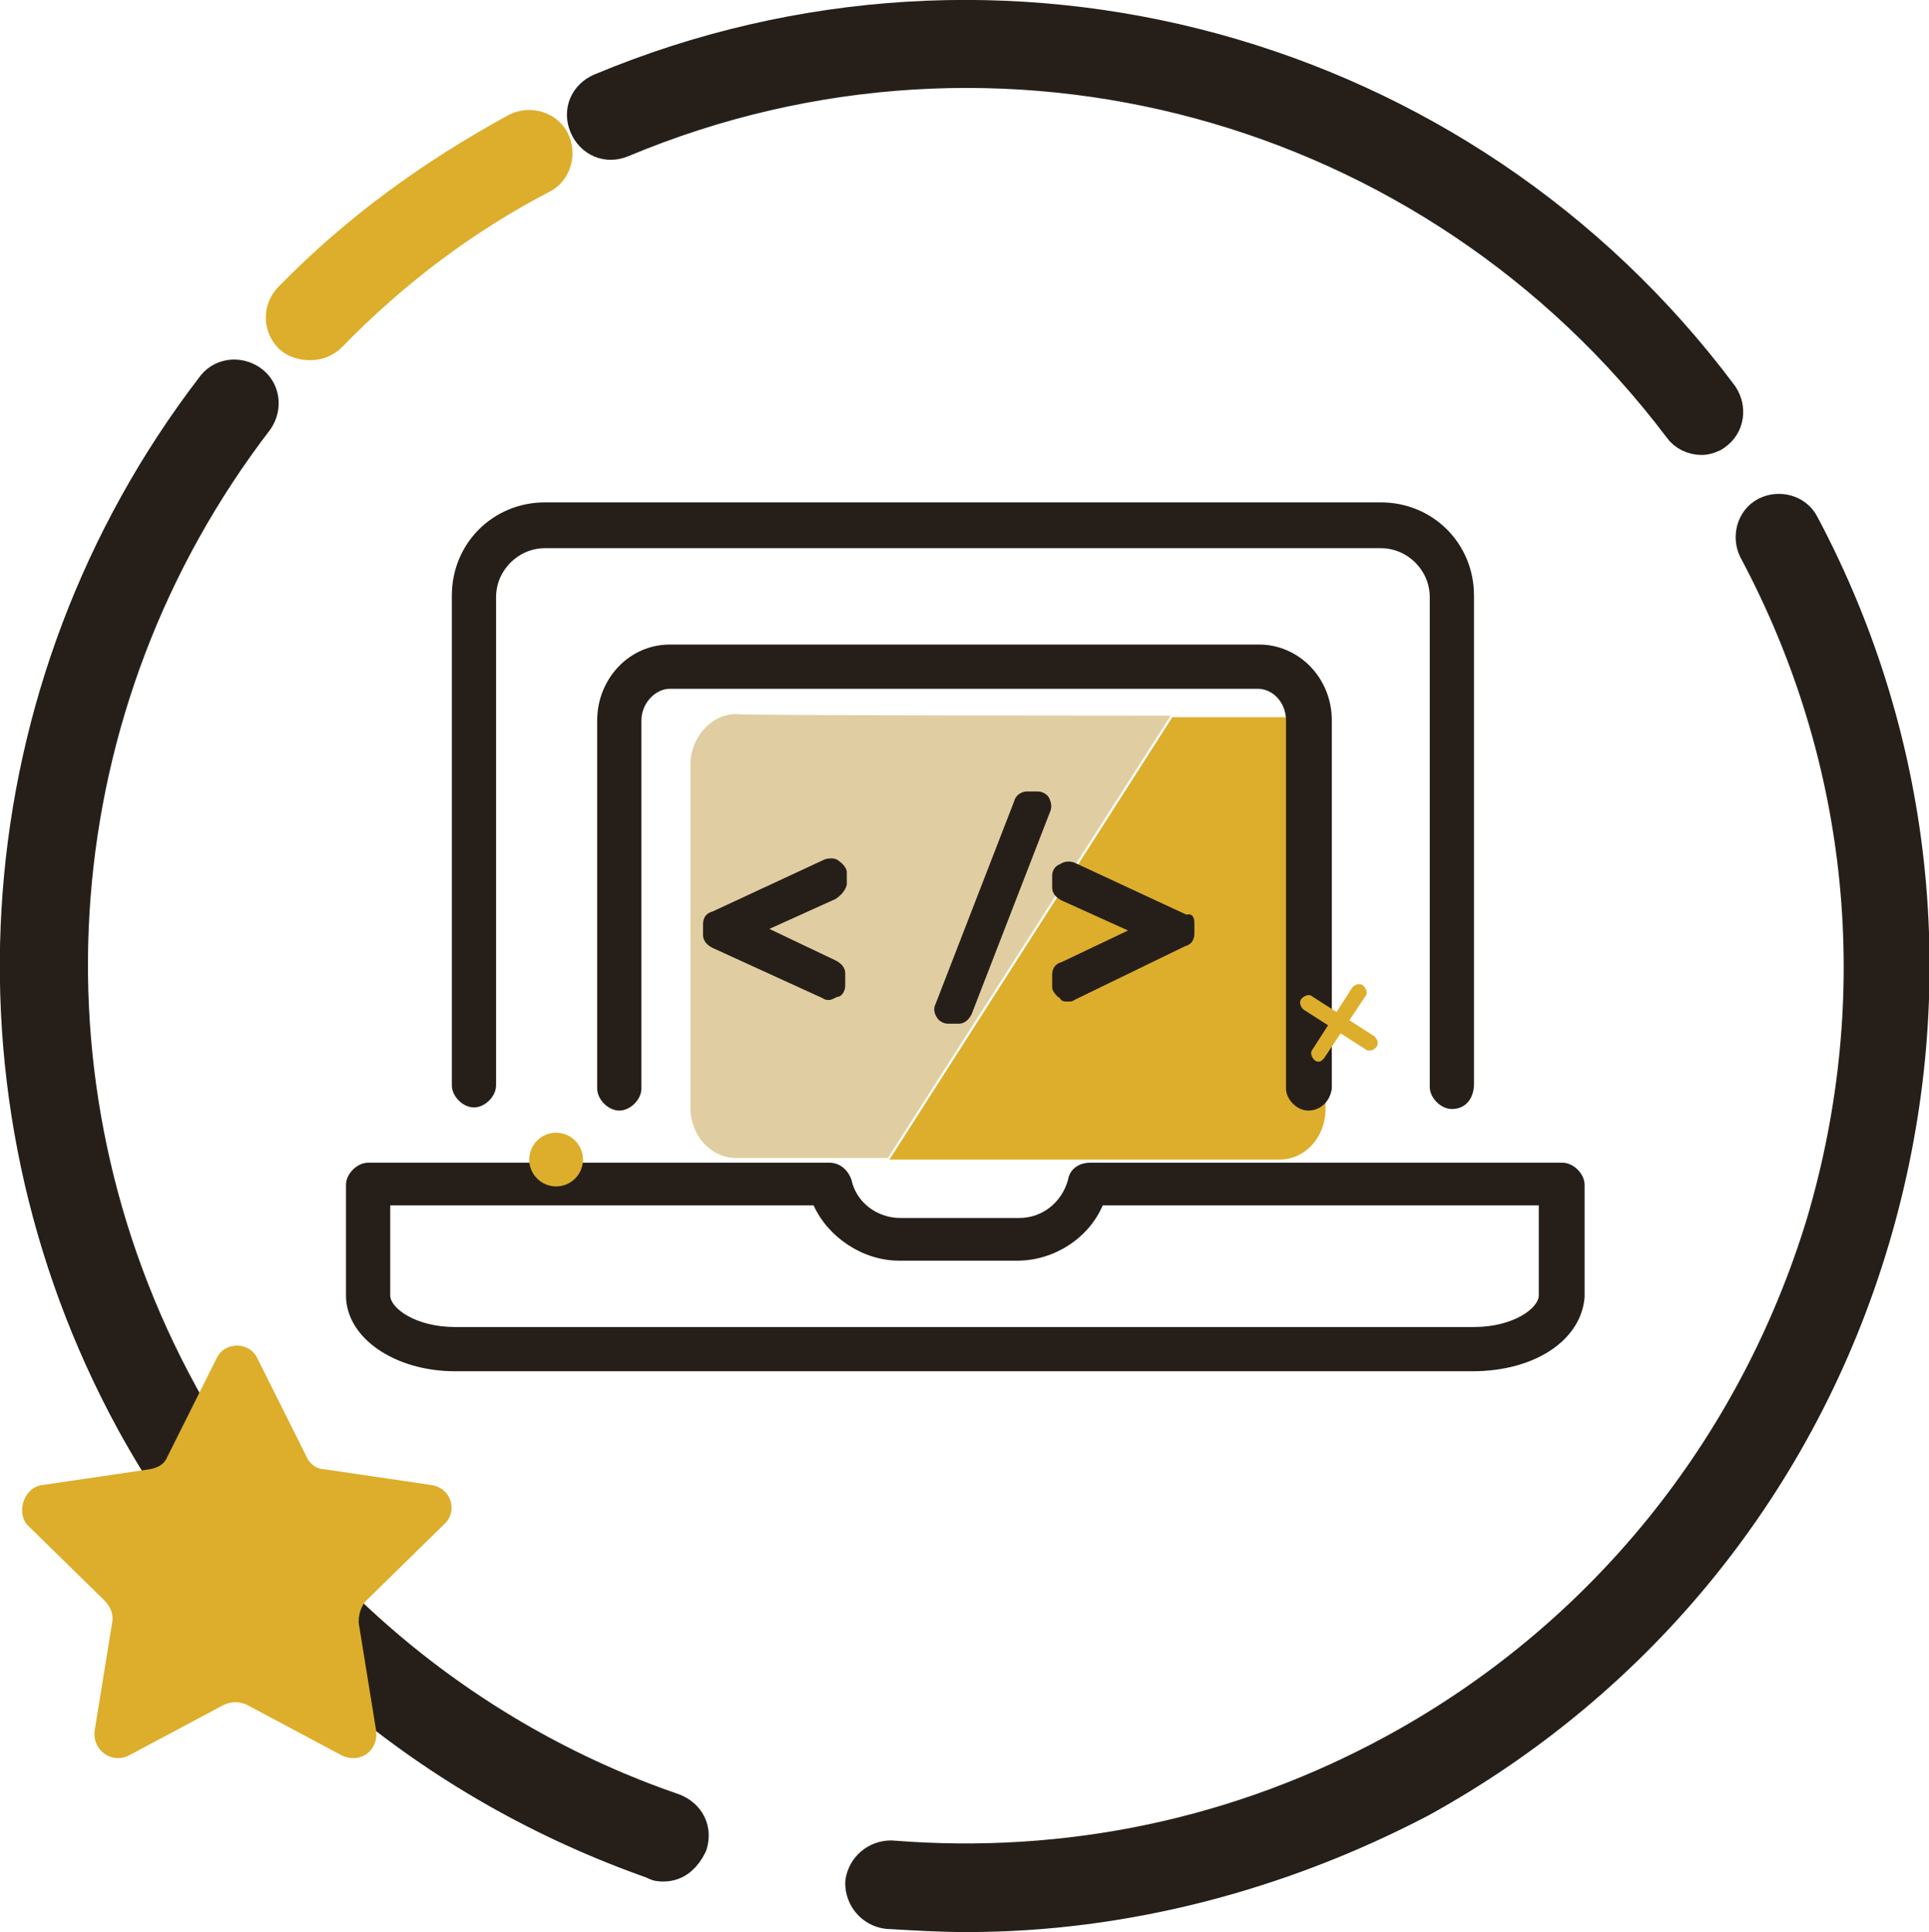 <?xml version="1.0" encoding="utf-8"?>
<!-- Generator: Adobe Illustrator 22.1.0, SVG Export Plug-In . SVG Version: 6.00 Build 0)  -->
<svg version="1.1" id="圖層_1" xmlns="http://www.w3.org/2000/svg" xmlns:xlink="http://www.w3.org/1999/xlink" x="0px" y="0px"
	 viewBox="0 0 122.1 122.3" style="enable-background:new 0 0 122.1 122.3;" xml:space="preserve">
<style type="text/css">
	.st0{fill:#261F19;stroke:#261F19;stroke-width:3;stroke-linecap:round;stroke-linejoin:round;stroke-miterlimit:10;}
	.st1{fill:#DDAE2C;stroke:#DDAE2C;stroke-width:3;stroke-linecap:round;stroke-linejoin:round;stroke-miterlimit:10;}
	.st2{fill:none;stroke:#2D4234;stroke-width:3;stroke-linecap:round;stroke-linejoin:round;stroke-miterlimit:10;}
	.st3{fill:#DDAE2C;}
	.st4{fill:#E0CEA2;}
	.st5{fill:#261F19;}
</style>
<path class="st0" d="M107.7,27.3c-0.4,0-0.8-0.2-1-0.5C91,6,63.3-1.6,39.2,8.5c-0.7,0.3-1.4,0-1.7-0.7c-0.3-0.7,0-1.4,0.7-1.7
	c25.1-10.5,54.1-2.6,70.4,19.2c0.4,0.6,0.3,1.4-0.3,1.8C108.2,27.2,107.9,27.3,107.7,27.3z"/>
<path class="st0" d="M61.2,120.8c-1.7,0-3.3-0.1-5-0.2c-0.7-0.1-1.2-0.7-1.2-1.4c0.1-0.7,0.7-1.2,1.4-1.2
	c11.2,0.9,22.2-1.4,32.1-6.8c13.2-7.2,22.9-19.2,27.3-33.6c4.3-14.5,2.8-29.7-4.3-43c-0.3-0.6-0.1-1.4,0.5-1.7
	c0.6-0.3,1.4-0.1,1.7,0.5c7.4,13.9,8.9,29.9,4.4,45c-4.5,15.1-14.6,27.6-28.4,35.2C80.9,118.2,71.1,120.8,61.2,120.8z"/>
<path class="st0" d="M42,117.6c-0.2,0-0.3,0-0.4-0.1c-14-4.9-25.6-14.6-32.8-27.7c-11.3-20.7-9.4-46.2,5-65c0.4-0.6,1.2-0.7,1.8-0.3
	c0.6,0.4,0.7,1.2,0.3,1.8c-13.8,18-15.7,42.3-4.8,62.2c6.8,12.4,18,21.9,31.4,26.5c0.7,0.3,1,0.9,0.8,1.6
	C43,117.2,42.6,117.6,42,117.6z"/>
<path class="st1" d="M19.6,21.3c-0.3,0-0.7-0.1-0.9-0.3c-0.5-0.5-0.5-1.3,0-1.8c4.2-4.3,8.9-7.7,14.2-10.6c0.6-0.3,1.4-0.1,1.7,0.5
	c0.3,0.6,0.1,1.4-0.5,1.7c-5,2.6-9.5,6-13.5,10.1C20.3,21.2,20,21.3,19.6,21.3z"/>
<path class="st2" d="M96.4,119.8"/>
<path class="st3" d="M16.3,86l3.1,6.2c0.2,0.5,0.7,0.8,1.1,0.8l6.8,1c1.3,0.2,1.7,1.7,0.8,2.5l-4.9,4.8c-0.3,0.3-0.5,0.8-0.5,1.4
	l1.1,6.8c0.2,1.3-1,2.2-2.2,1.6l-6-3.2c-0.5-0.2-0.9-0.2-1.4,0l-6,3.2c-1.1,0.6-2.4-0.3-2.2-1.6l1.1-6.8c0.1-0.5-0.1-1-0.5-1.4
	l-4.9-4.8C1,95.6,1.6,94.1,2.7,94l6.8-1c0.5-0.1,0.9-0.3,1.1-0.8l3.1-6.2C14.2,84.9,15.8,84.9,16.3,86z"/>
<path class="st4" d="M74.1,45.3l-17.9,28h-9.6c-1.6,0-2.9-1.4-2.9-3.2V48.4c0-1.7,1.3-3.2,2.9-3.2C46.7,45.3,74.1,45.3,74.1,45.3z"
	/>
<path class="st3" d="M83.9,48.4v21.8c0,1.8-1.3,3.2-2.9,3.2H56.3l17.9-28h6.8C82.6,45.3,83.9,46.7,83.9,48.4z"/>
<path class="st5" d="M91.9,70.2c-0.7,0-1.4-0.7-1.4-1.4v-31c0-1.7-1.4-3.1-3.1-3.1H34.5c-1.7,0-3.1,1.4-3.1,3.1v30.9
	c0,0.7-0.7,1.4-1.4,1.4s-1.4-0.7-1.4-1.4V37.7c0-3.3,2.6-5.9,5.9-5.9h52.9c3.3,0,5.9,2.6,5.9,5.9v30.9
	C93.3,69.5,92.8,70.2,91.9,70.2z"/>
<path class="st5" d="M82.8,70.3c-0.7,0-1.4-0.7-1.4-1.4V45.6c0-1.1-0.8-2-1.8-2H42.4c-0.9,0-1.8,0.9-1.8,2v23.3
	c0,0.7-0.7,1.4-1.4,1.4s-1.4-0.7-1.4-1.4V45.6c0-2.6,2-4.8,4.6-4.8h37.3c2.5,0,4.6,2.1,4.6,4.8v23.3C84.2,69.7,83.6,70.3,82.8,70.3z
	"/>
<path class="st5" d="M93.2,86.8H28.8c-3.8,0-6.9-2.1-6.9-4.8V75c0-0.7,0.7-1.4,1.4-1.4h29.2c0.7,0,1.2,0.5,1.4,1.1
	c0.3,1.4,1.6,2.4,3.1,2.4h7.5c1.5,0,2.7-1,3.1-2.4c0.1-0.7,0.7-1.1,1.4-1.1h29.9c0.7,0,1.4,0.7,1.4,1.4v7.1
	C100.1,84.8,97.2,86.8,93.2,86.8z M24.7,76.3V82c0,0.8,1.6,2,4.1,2h64.5c2.5,0,4.1-1.2,4.1-2v-5.7H69.8c-0.9,2.1-3.1,3.5-5.4,3.5
	h-7.5c-2.3,0-4.5-1.5-5.4-3.5H24.7z"/>
<g>
	<g>
		<path class="st5" d="M52.9,56.9l-4.2,1.9l4.2,2c0.4,0.2,0.6,0.5,0.6,0.8v0.8c0,0.3-0.2,0.7-0.5,0.7c-0.2,0.1-0.4,0.2-0.5,0.2
			s-0.3,0-0.4-0.1L45.1,60c-0.4-0.2-0.6-0.5-0.6-0.8v-0.7c0-0.4,0.2-0.7,0.6-0.8l7.1-3.3c0.3-0.1,0.7-0.1,0.9,0.1
			c0.3,0.2,0.5,0.5,0.5,0.7V56C53.5,56.4,53.2,56.7,52.9,56.9z"/>
	</g>
	<g>
		<path class="st5" d="M66.5,51.3l-5,12.9c-0.2,0.4-0.5,0.6-0.8,0.6h-0.7c-0.3,0-0.6-0.2-0.7-0.4c-0.2-0.3-0.2-0.6-0.1-0.8l5-12.9
			c0.1-0.4,0.5-0.6,0.8-0.6h0.7c0.3,0,0.6,0.2,0.7,0.4S66.6,51,66.5,51.3z"/>
	</g>
	<g>
		<path class="st5" d="M75.6,58.4v0.7c0,0.4-0.2,0.7-0.6,0.8L68,63.3c-0.1,0.1-0.3,0.1-0.4,0.1c-0.2,0-0.4,0-0.5-0.2
			c-0.3-0.2-0.5-0.5-0.5-0.7v-0.8c0-0.4,0.2-0.7,0.6-0.8l4.2-2l-4.2-1.9c-0.4-0.2-0.6-0.5-0.6-0.8v-0.8c0-0.3,0.2-0.6,0.5-0.7
			c0.3-0.2,0.6-0.2,0.9-0.1l7.1,3.3C75.4,57.8,75.6,58,75.6,58.4z"/>
	</g>
</g>
<circle class="st3" cx="35.2" cy="73.4" r="1.7"/>
<path class="st3" d="M86.7,66.5c-0.1,0-0.2,0-0.3-0.1l-3.9-2.5c-0.2-0.2-0.3-0.5-0.1-0.7c0.2-0.2,0.5-0.3,0.7-0.1l3.9,2.5
	c0.2,0.2,0.3,0.5,0.1,0.7C87,66.4,86.9,66.5,86.7,66.5z"/>
<path class="st3" d="M83.5,67.2c-0.1,0-0.2,0-0.3-0.1c-0.2-0.2-0.3-0.5-0.1-0.7l2.5-3.9c0.2-0.2,0.5-0.3,0.7-0.1
	c0.2,0.2,0.3,0.5,0.1,0.7L83.8,67C83.7,67.1,83.6,67.2,83.5,67.2z"/>
</svg>
